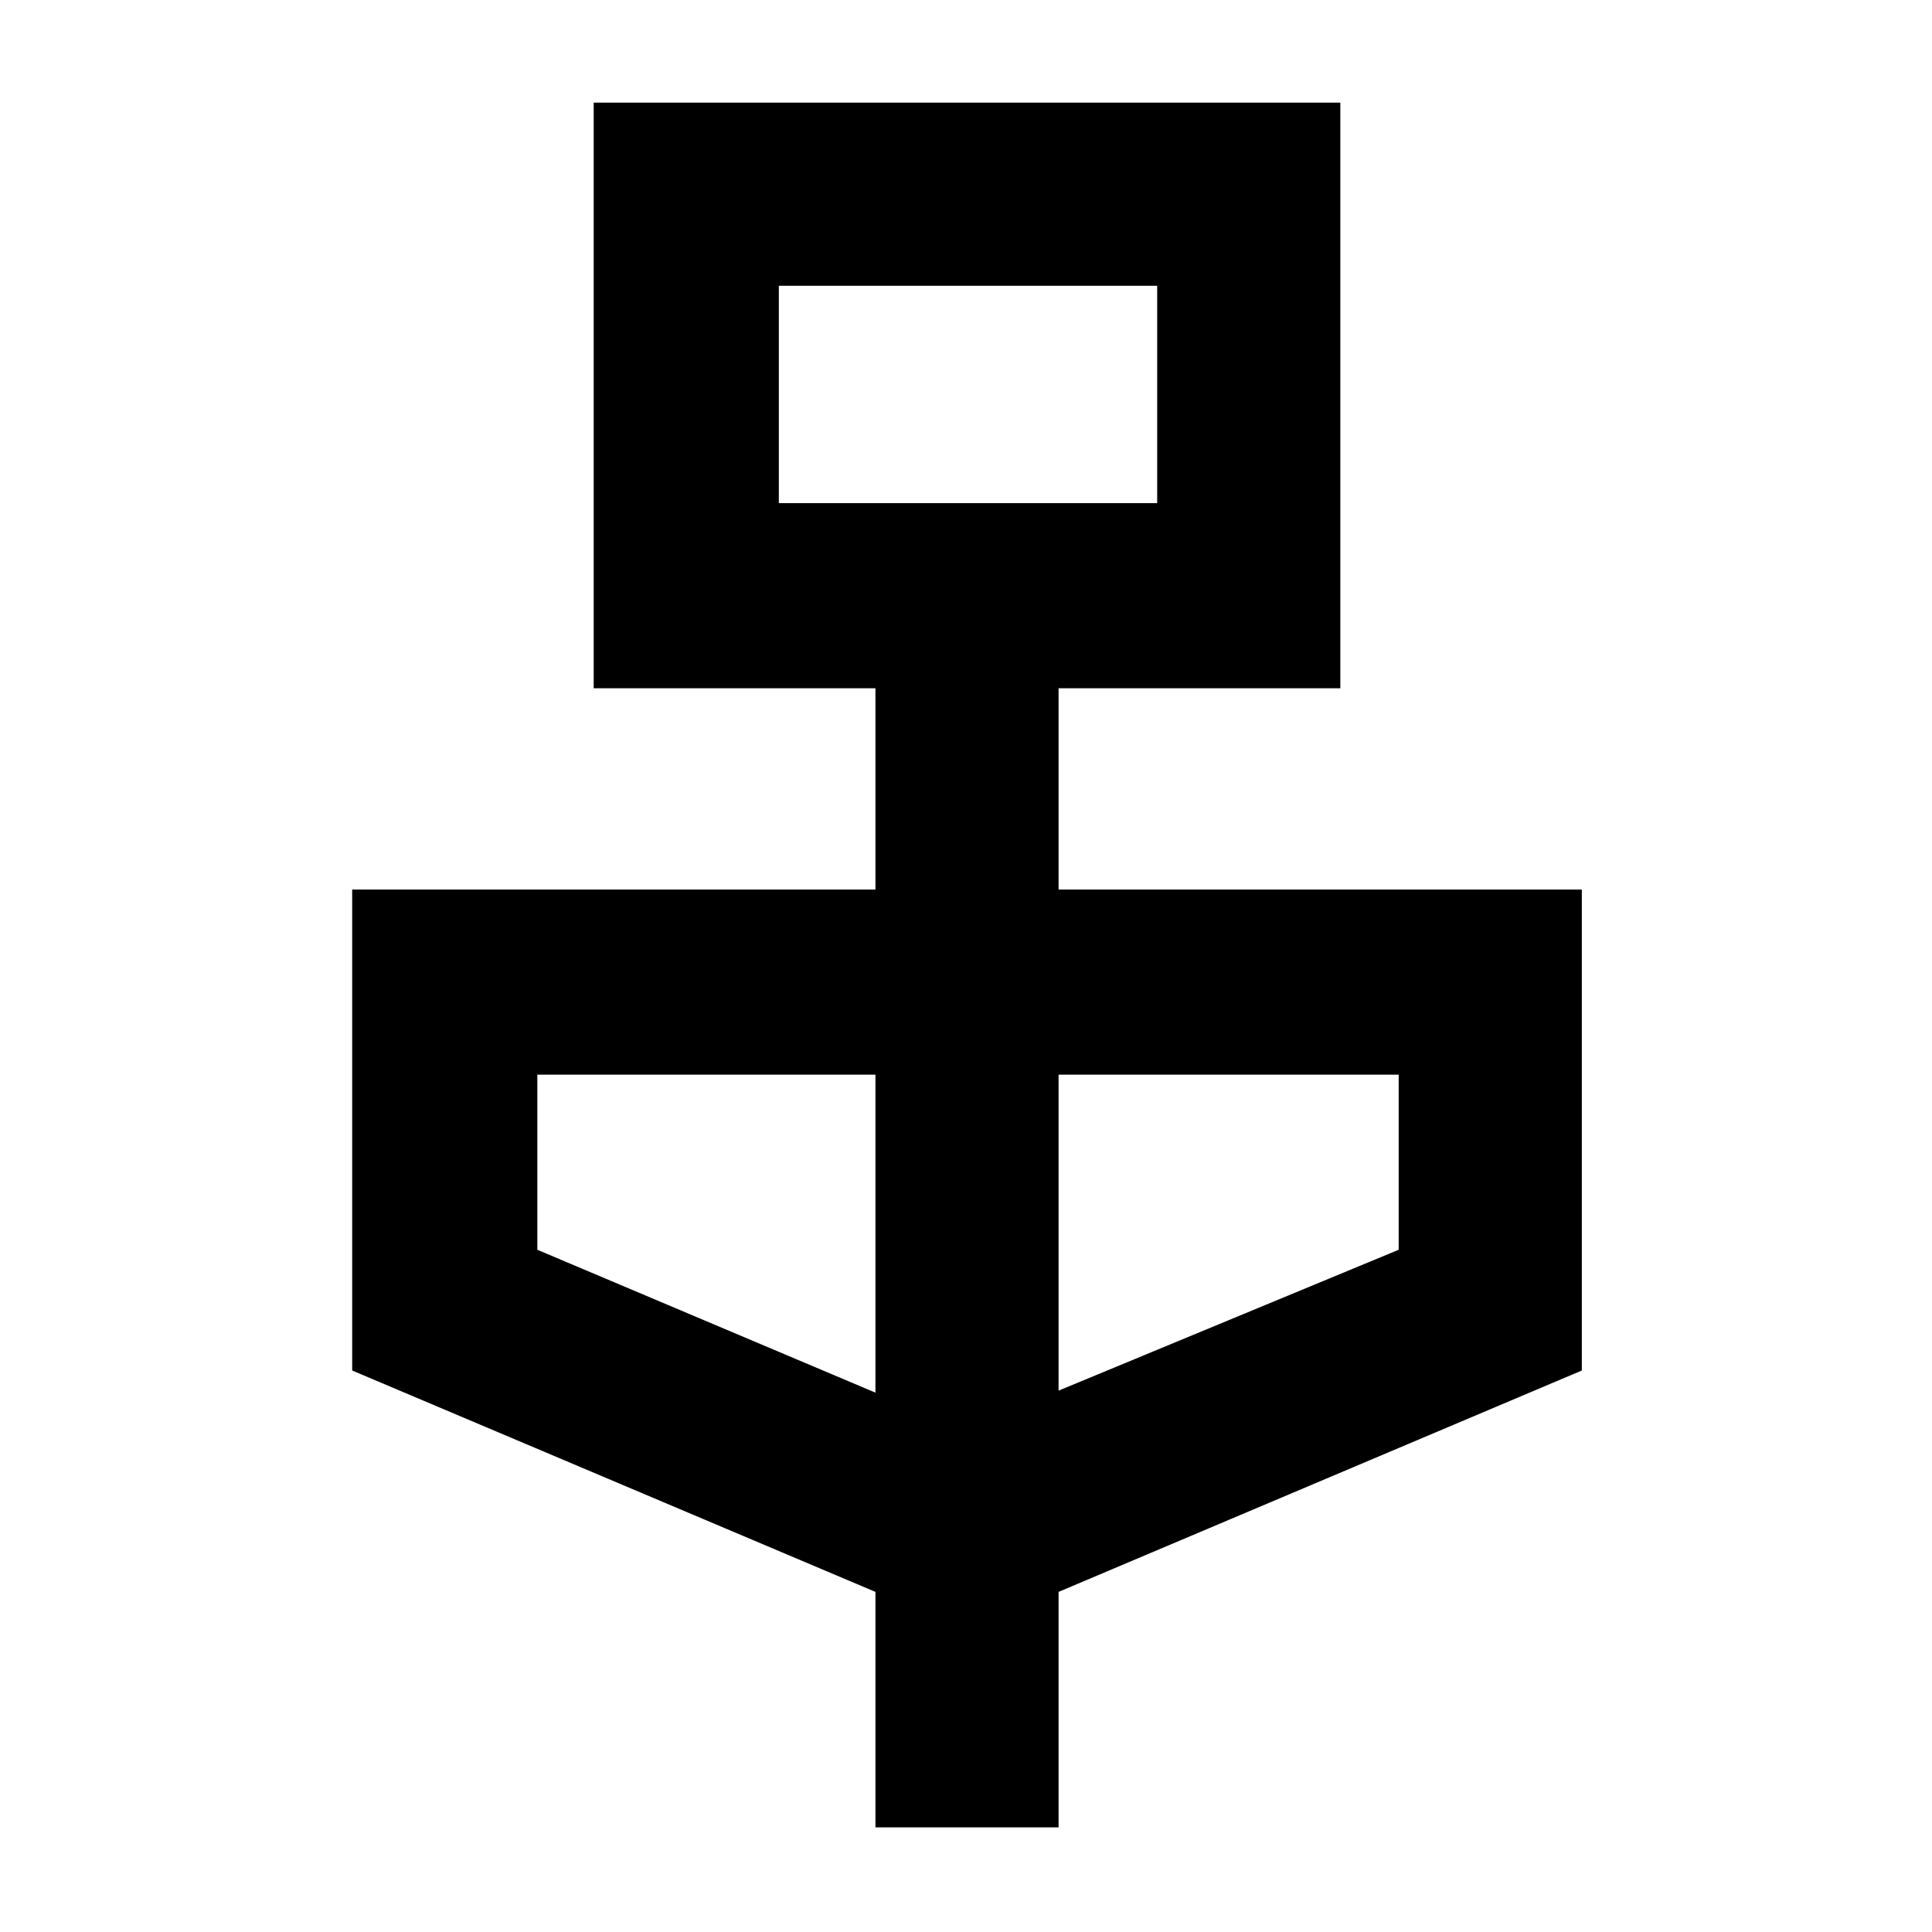 <svg xmlns="http://www.w3.org/2000/svg" height="48" viewBox="0 -960 960 960" width="48"><path d="M435-52v-117L175-279v-239h260v-100H295v-291h371v291H526v100h260v239L526-169v117h-91Zm-48-658h188v-108H387v108Zm48 442v-158H267v87l168 71Zm91-1 169-70v-87H526v157ZM387-710v-108 108Z"/></svg>